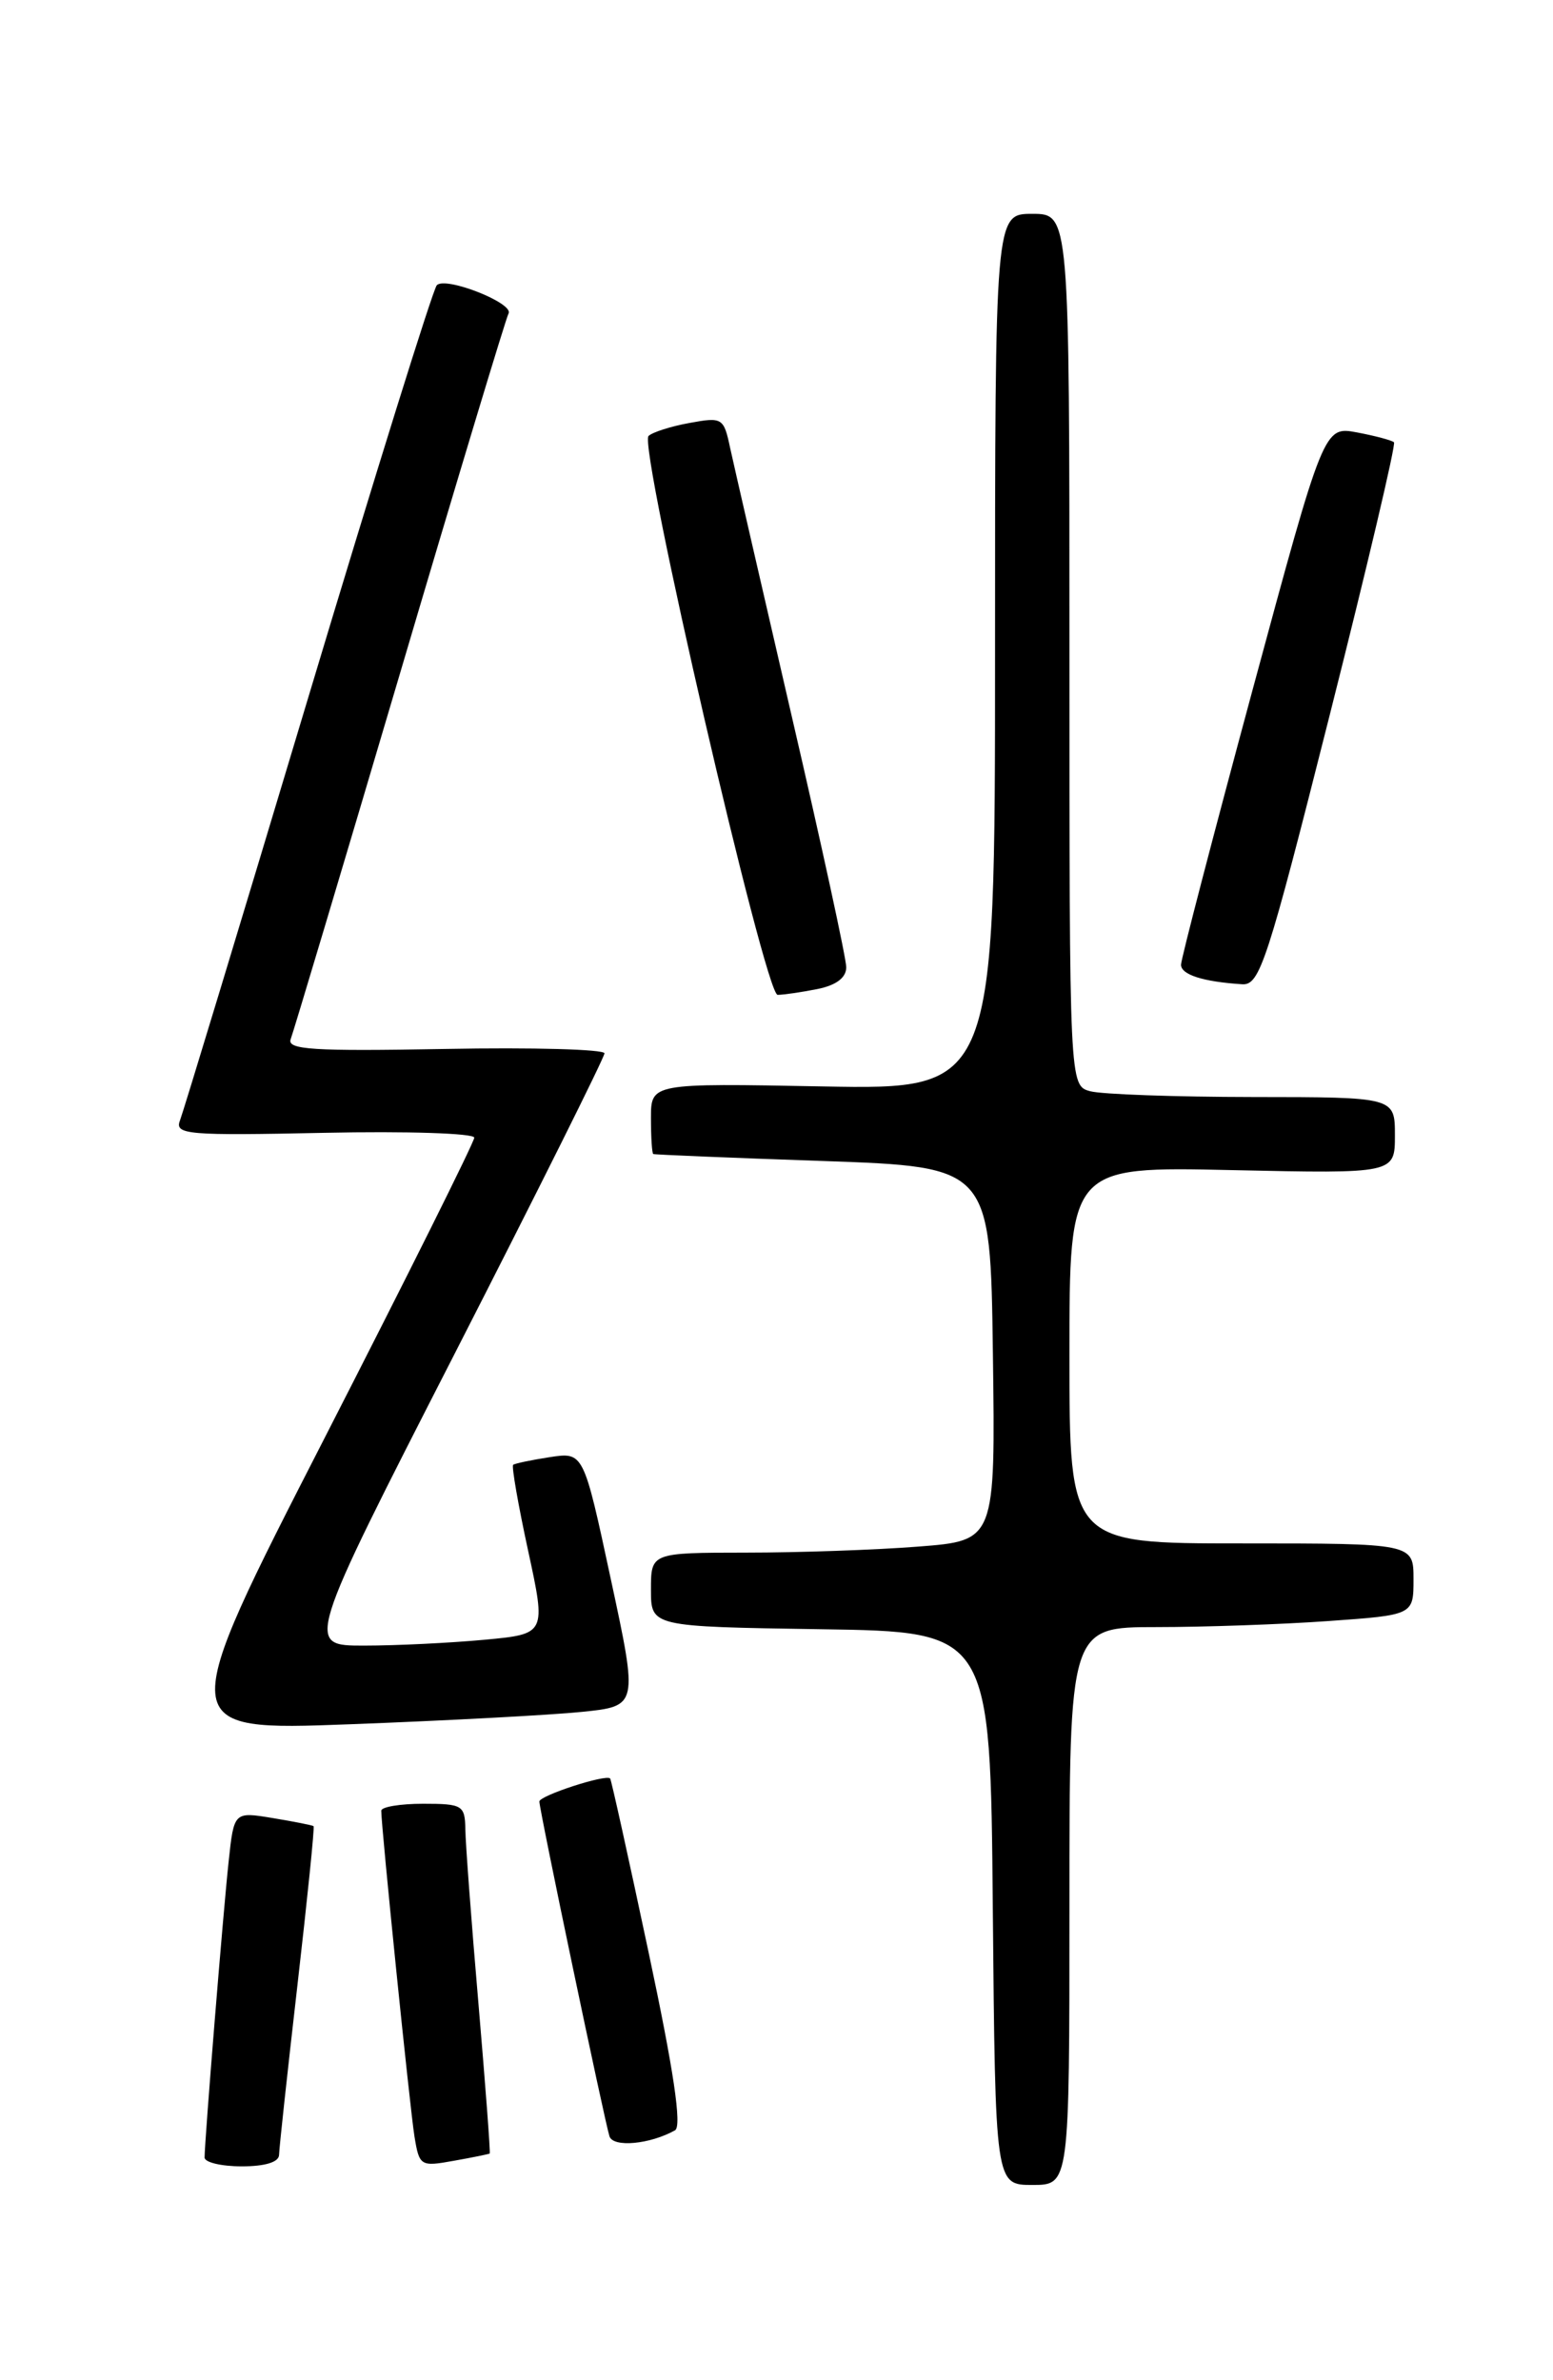<?xml version="1.0" encoding="UTF-8" standalone="no"?>
<!DOCTYPE svg PUBLIC "-//W3C//DTD SVG 1.1//EN" "http://www.w3.org/Graphics/SVG/1.1/DTD/svg11.dtd" >
<svg xmlns="http://www.w3.org/2000/svg" xmlns:xlink="http://www.w3.org/1999/xlink" version="1.1" viewBox="0 0 167 256">
 <g >
 <path fill="currentColor"
d=" M 115.00 205.00 C 115.00 175.00 115.00 175.00 124.35 175.00 C 129.49 175.00 137.81 174.71 142.85 174.35 C 152.00 173.70 152.00 173.70 152.00 169.85 C 152.00 166.00 152.00 166.00 133.50 166.00 C 115.00 166.00 115.00 166.00 115.00 145.73 C 115.00 125.46 115.00 125.46 132.50 125.85 C 150.00 126.23 150.00 126.23 150.00 122.11 C 150.00 118.00 150.00 118.00 134.75 117.99 C 126.36 117.98 118.49 117.70 117.25 117.37 C 115.00 116.77 115.00 116.77 115.00 69.88 C 115.00 23.00 115.00 23.00 111.00 23.00 C 107.00 23.00 107.00 23.00 107.00 70.10 C 107.00 117.19 107.00 117.19 88.50 116.85 C 70.00 116.50 70.00 116.50 70.00 120.25 C 70.00 122.31 70.11 124.06 70.25 124.12 C 70.39 124.19 78.60 124.53 88.50 124.87 C 106.50 125.50 106.50 125.50 106.77 145.60 C 107.04 165.70 107.04 165.70 98.77 166.34 C 94.22 166.70 85.89 166.99 80.25 166.99 C 70.00 167.00 70.00 167.00 70.00 170.98 C 70.00 174.95 70.00 174.95 88.25 175.23 C 106.50 175.50 106.50 175.50 106.76 205.25 C 107.03 235.00 107.03 235.00 111.01 235.00 C 115.00 235.00 115.00 235.00 115.00 205.00 Z  M 30.01 231.75 C 30.02 231.06 30.91 222.87 31.98 213.55 C 33.05 204.23 33.84 196.52 33.72 196.41 C 33.60 196.31 31.62 195.92 29.33 195.54 C 25.16 194.85 25.16 194.85 24.59 200.18 C 24.01 205.51 22.00 230.28 22.00 232.05 C 22.00 232.57 23.80 233.00 26.00 233.00 C 28.53 233.00 30.01 232.54 30.01 231.75 Z  M 52.66 231.62 C 52.75 231.55 52.20 224.30 51.45 215.50 C 50.69 206.70 50.06 198.26 50.04 196.75 C 50.00 194.16 49.73 194.00 45.50 194.00 C 43.02 194.00 41.00 194.34 41.00 194.75 C 40.99 196.47 44.08 226.77 44.57 229.79 C 45.09 232.97 45.22 233.05 48.80 232.40 C 50.84 232.04 52.57 231.68 52.66 231.62 Z  M 72.59 229.12 C 73.34 228.69 72.45 222.69 69.75 210.00 C 67.59 199.82 65.73 191.40 65.61 191.28 C 65.14 190.80 58.00 193.13 58.00 193.76 C 58.00 194.66 65.02 228.17 65.54 229.77 C 65.94 231.00 69.90 230.63 72.59 229.12 Z  M 62.56 184.12 C 68.62 183.50 68.62 183.50 65.68 169.83 C 62.75 156.17 62.75 156.17 59.13 156.72 C 57.13 157.03 55.35 157.40 55.18 157.55 C 55.00 157.70 55.72 161.85 56.79 166.78 C 58.73 175.74 58.73 175.74 52.12 176.36 C 48.48 176.70 42.65 176.99 39.17 176.99 C 32.83 177.00 32.83 177.00 48.92 145.54 C 57.76 128.24 65.00 113.73 65.00 113.29 C 65.00 112.86 57.29 112.64 47.87 112.82 C 33.64 113.08 30.82 112.90 31.26 111.76 C 31.55 111.00 36.84 93.31 43.01 72.44 C 49.17 51.57 54.43 34.15 54.68 33.73 C 55.34 32.63 47.90 29.69 46.97 30.68 C 46.55 31.13 40.31 51.16 33.10 75.18 C 25.89 99.21 19.70 119.61 19.35 120.52 C 18.77 122.03 20.15 122.15 34.86 121.84 C 43.74 121.65 51.00 121.89 51.00 122.36 C 51.00 122.83 43.75 137.38 34.89 154.69 C 18.78 186.16 18.78 186.16 37.64 185.45 C 48.01 185.06 59.23 184.46 62.56 184.12 Z  M 87.88 106.38 C 89.92 105.97 91.00 105.16 91.00 104.03 C 91.00 103.09 88.35 90.88 85.11 76.91 C 81.88 62.93 78.91 50.00 78.51 48.16 C 77.83 44.94 77.67 44.84 74.15 45.49 C 72.14 45.85 70.16 46.49 69.74 46.89 C 68.63 47.96 82.27 106.99 83.62 107.00 C 84.24 107.00 86.16 106.72 87.88 106.38 Z  M 142.97 76.98 C 147.00 61.02 150.12 47.79 149.90 47.57 C 149.68 47.36 147.89 46.88 145.93 46.51 C 142.36 45.84 142.36 45.84 134.68 74.25 C 130.46 89.88 127.00 103.16 127.00 103.76 C 127.00 104.83 129.36 105.59 133.57 105.86 C 135.47 105.99 136.26 103.55 142.97 76.98 Z "/>
</g>
</svg>